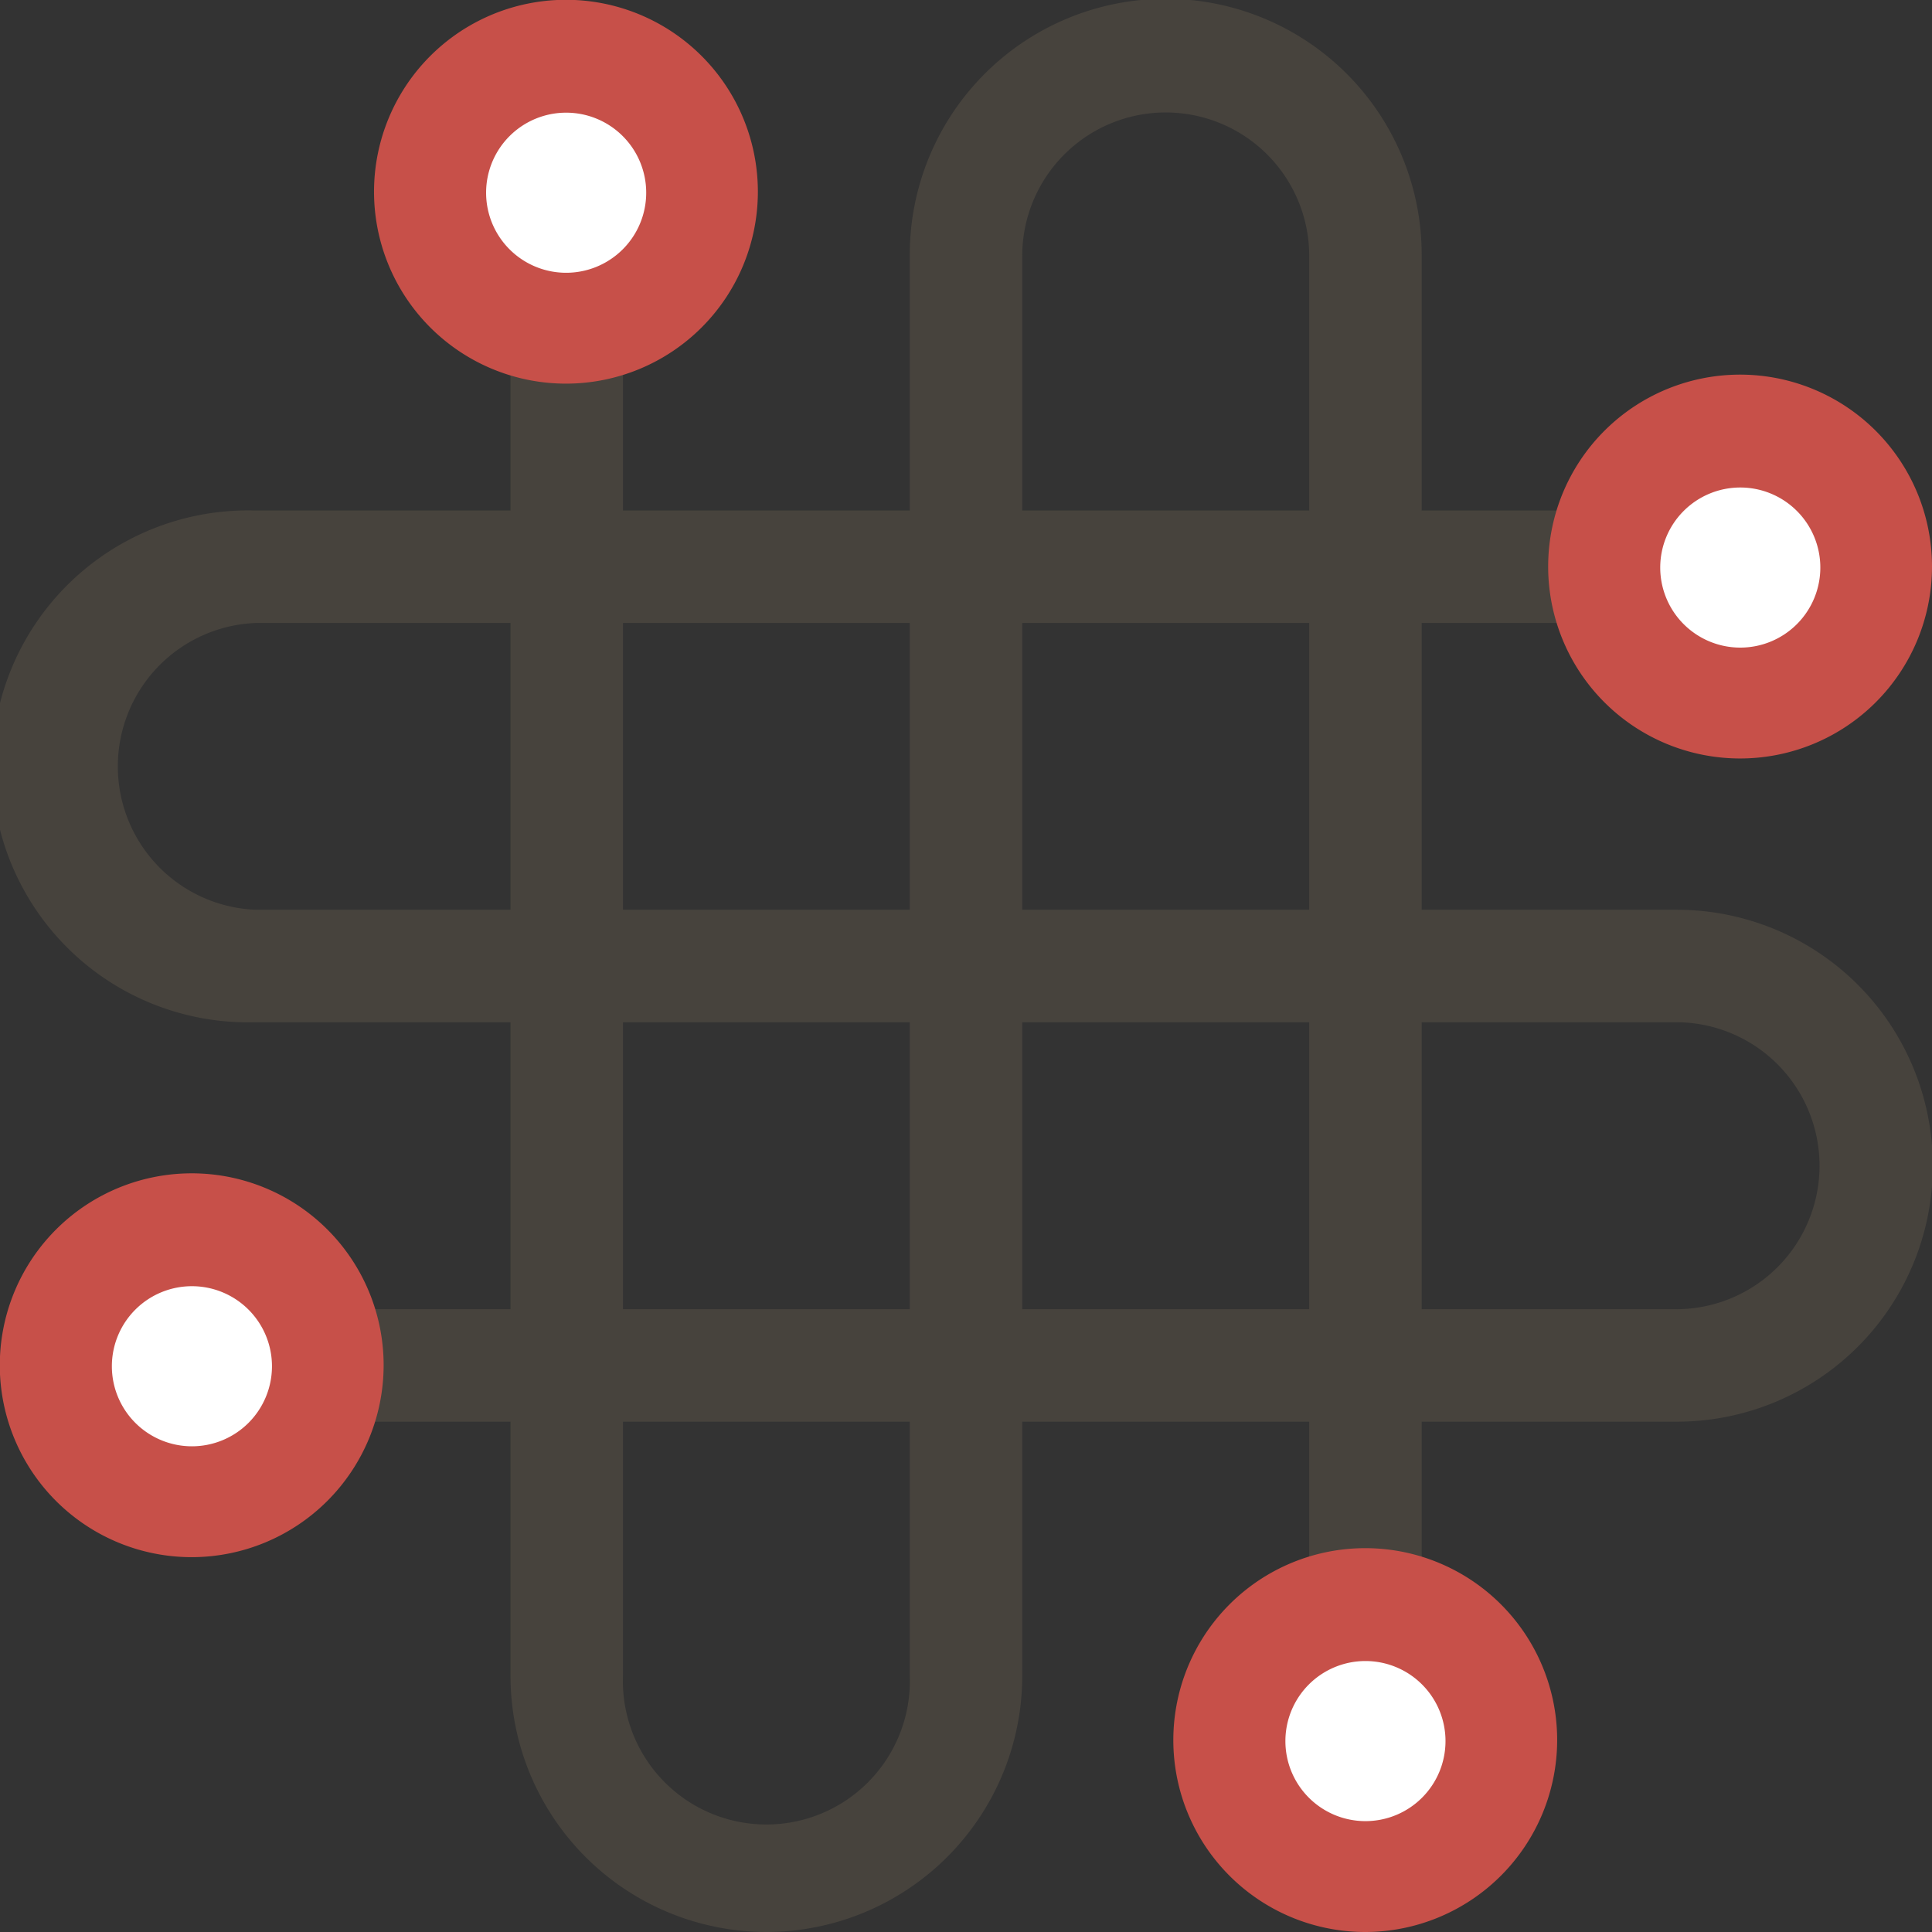 <svg id="Layer_1" data-name="Layer 1" xmlns="http://www.w3.org/2000/svg" viewBox="0 0 96.54 96.54"><rect x="0" y="0" width="96.54" height="96.54" fill="#333333" stroke="none"/><defs><style>.cls-1{fill:#47433d;}.cls-2{fill:#fff;}.cls-3{fill:#c75049;}</style></defs><title>4-4</title><path class="cls-1" d="M60,118.81A12.8,12.8,0,0,1,47.22,106V25.08h5.62V106a7.17,7.17,0,1,0,14.33,0v-71a12.79,12.79,0,0,1,25.58,0V116H87.13V35.06a7.17,7.17,0,0,0-14.34,0v71A12.8,12.8,0,0,1,60,118.81Z" transform="translate(-21.71 -22.27)"/><circle class="cls-2" cx="28.32" cy="9.58" r="6.77"/><path class="cls-3" d="M50,41.44a9.59,9.59,0,1,1,9.58-9.58A9.59,9.59,0,0,1,50,41.44ZM50,27.9a4,4,0,1,0,4,4A4,4,0,0,0,50,27.9Z" transform="translate(-21.71 -22.27)"/><circle class="cls-2" cx="68.22" cy="86.96" r="6.77"/><path class="cls-3" d="M89.94,118.81a9.59,9.59,0,1,1,9.58-9.58A9.6,9.6,0,0,1,89.94,118.81Zm0-13.54a4,4,0,1,0,4,4A4,4,0,0,0,89.94,105.27Z" transform="translate(-21.71 -22.27)"/><path class="cls-1" d="M105.46,93.31H24.53V87.69h80.93a7.17,7.17,0,0,0,0-14.34h-71a12.79,12.79,0,1,1,0-25.57h80.94V53.4H34.5a7.17,7.17,0,0,0,0,14.33h71a12.79,12.79,0,1,1,0,25.58Z" transform="translate(-21.71 -22.27)"/><circle class="cls-2" cx="86.96" cy="28.32" r="6.77"/><path class="cls-3" d="M108.67,60.17a9.59,9.59,0,1,1,9.58-9.58A9.59,9.59,0,0,1,108.67,60.17Zm0-13.54a4,4,0,1,0,4,4A4,4,0,0,0,108.67,46.63Z" transform="translate(-21.71 -22.27)"/><circle class="cls-2" cx="9.58" cy="68.22" r="6.77"/><path class="cls-3" d="M31.3,100.08a9.59,9.59,0,1,1,9.58-9.58A9.6,9.6,0,0,1,31.3,100.08Zm0-13.54a4,4,0,1,0,4,4A4,4,0,0,0,31.3,86.54Z" transform="translate(-21.71 -22.27)"/></svg>